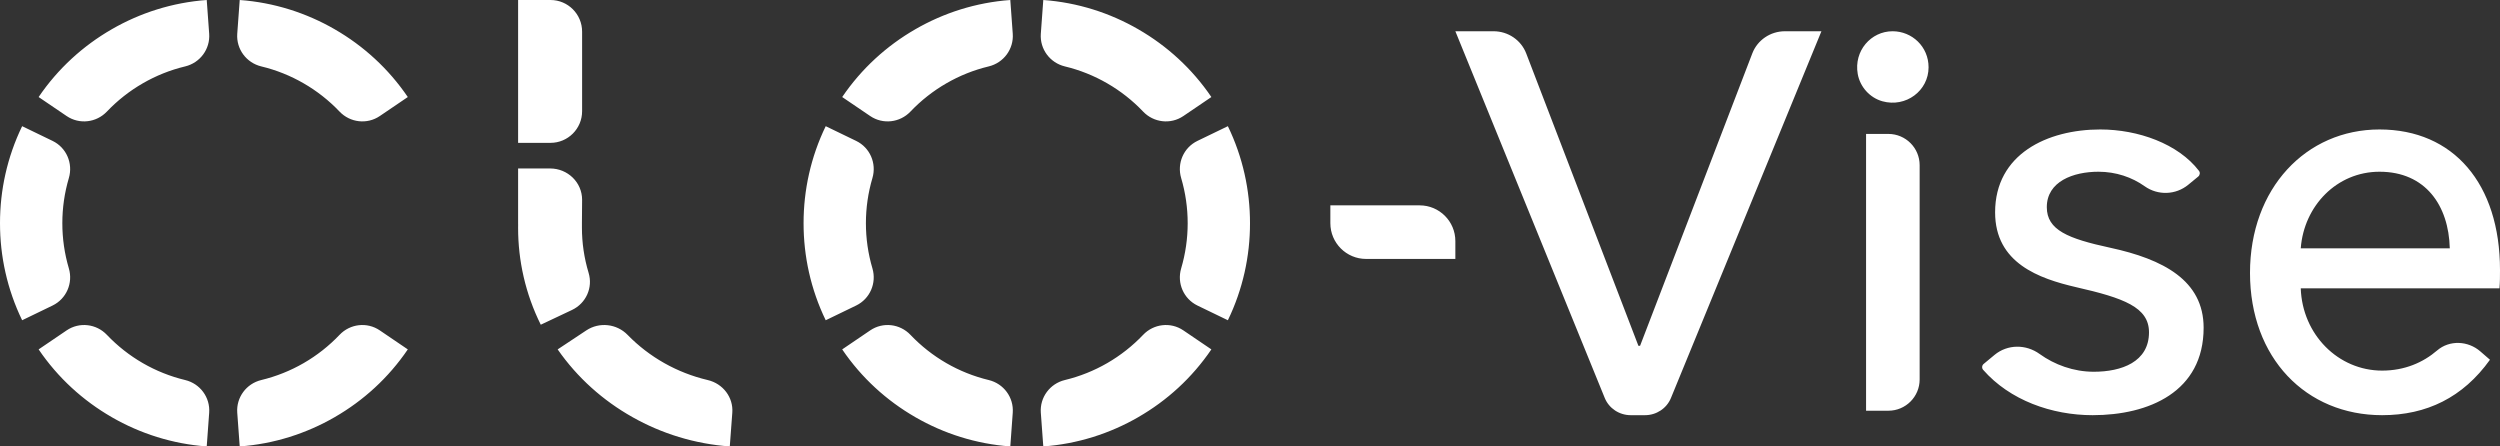 <?xml version="1.0" encoding="UTF-8"?>
<svg width="140px" height="25px" viewBox="0 0 140 25" version="1.1" xmlns="http://www.w3.org/2000/svg" xmlns:xlink="http://www.w3.org/1999/xlink">
    <rect x="0" y="0" width="140" height="25" fill="#333333" stroke="none"/>
    <title>img_bi_white_CLOVise</title>
    <g id="img_bi_white_CLOVise" stroke="none" stroke-width="1" fill="none" fill-rule="evenodd">
        <path d="M81.5,13.5 C81.5,12.396 80.605,11.5 79.5,11.5 L74.5,11.5 L74.5,12.5 C74.5,13.604 75.396,14.5 76.5,14.5 L81.5,14.5 L81.5,13.5 Z M137.188,13.906 L128.842,13.906 L128.842,13.906 C129.019,11.537 130.854,9.617 133.252,9.617 C135.827,9.617 137.129,11.506 137.188,13.906 L137.188,13.906 Z M133.252,7.25 C129.137,7.25 126,10.546 126,15.281 C126,20.05 129.137,23.25 133.399,23.25 C135.886,23.25 137.928,22.258 139.438,20.146 L138.897,19.677 C138.209,19.079 137.171,19.032 136.48,19.625 C135.692,20.302 134.657,20.754 133.399,20.754 C130.943,20.754 128.93,18.738 128.842,16.146 L139.97,16.146 L139.97,16.146 C140,15.794 140,15.442 140,15.122 C140,10.29 137.395,7.25 133.252,7.25 L133.252,7.25 Z M122.544,10.345 C121.841,10.924 120.841,10.956 120.098,10.428 C119.396,9.929 118.5,9.617 117.515,9.617 C116.101,9.617 114.621,10.162 114.621,11.602 C114.621,12.882 115.805,13.362 118.173,13.874 C121.134,14.514 123.403,15.698 123.403,18.354 C123.403,21.938 120.344,23.25 117.186,23.25 C114.897,23.25 112.547,22.413 111.056,20.71 C110.97,20.613 110.986,20.462 111.085,20.38 L111.696,19.873 C112.423,19.272 113.454,19.27 114.219,19.823 C115.052,20.424 116.117,20.818 117.252,20.818 C118.798,20.818 120.344,20.274 120.344,18.61 C120.344,17.201 118.929,16.69 116.265,16.082 C114.193,15.602 111.726,14.738 111.726,11.89 C111.726,8.626 114.653,7.25 117.614,7.25 C119.736,7.25 121.98,8.051 123.143,9.568 C123.218,9.665 123.197,9.807 123.102,9.886 L122.544,10.345 Z M105.75,23 L104.5,23 L104.5,7.5 L105.75,7.5 C106.717,7.5 107.5,8.284 107.5,9.25 L107.5,21.25 C107.5,22.216 106.717,23 105.75,23 L105.75,23 Z M105.413,5.671 C104.707,5.473 104.159,4.863 104.033,4.141 C103.807,2.848 104.777,1.75 105.984,1.75 C107.072,1.75 108,2.61 108,3.767 C108,5.084 106.726,6.037 105.413,5.671 L105.413,5.671 Z M91.75,19.363 L91.845,19.363 L98.129,2.99 C98.415,2.244 99.143,1.75 99.957,1.75 L102,1.75 L93.572,22.29 C93.334,22.87 92.76,23.25 92.121,23.25 L91.319,23.25 C90.679,23.25 90.104,22.868 89.866,22.287 L81.5,1.75 L83.639,1.75 C84.452,1.75 85.18,2.244 85.467,2.989 L91.75,19.363 Z M32.598,6.229 L32.598,1.771 C32.598,0.793 31.805,-5.32907052e-15 30.827,-5.32907052e-15 L29.014,-5.32907052e-15 L29.014,8 L30.827,8 C31.805,8 32.598,7.207 32.598,6.229 L32.598,6.229 Z M32.03,17.359 L30.283,18.184 C29.424,16.452 29.012,14.594 29.014,12.751 L29.014,12.75 L29.014,12.749 C29.014,12.666 29.028,12.5 29.021,12.5 L29.014,12.75 L29.014,9.434 L30.806,9.434 C31.796,9.434 32.598,10.219 32.598,11.184 L32.588,12.5 C32.586,12.584 32.588,12.666 32.588,12.75 C32.588,13.602 32.712,14.453 32.962,15.28 C33.212,16.104 32.822,16.984 32.03,17.359 L32.03,17.359 Z M39.631,21.282 C38.773,21.08 37.957,20.76 37.201,20.334 C36.445,19.907 35.753,19.377 35.145,18.753 C34.538,18.129 33.563,18.018 32.834,18.502 L31.229,19.566 C32.336,21.158 33.778,22.436 35.414,23.356 L35.414,23.356 C35.414,23.357 35.414,23.357 35.415,23.357 C37.048,24.279 38.902,24.86 40.868,25 L41.009,23.11 C41.073,22.253 40.488,21.483 39.631,21.282 L39.631,21.282 Z M19.013,18.753 C18.419,19.377 17.743,19.907 17.005,20.334 C16.267,20.76 15.469,21.08 14.632,21.282 C13.796,21.483 13.224,22.253 13.286,23.11 L13.424,25 C15.344,24.86 17.154,24.279 18.75,23.357 C18.75,23.357 18.75,23.357 18.75,23.356 L18.75,23.356 C20.348,22.436 21.756,21.158 22.837,19.566 L21.269,18.502 C20.558,18.018 19.605,18.129 19.013,18.753 L19.013,18.753 Z M11.577,-5.32907052e-15 C9.657,0.14 7.846,0.721 6.25,1.643 L6.25,1.643 C6.25,1.644 6.25,1.644 6.25,1.644 C4.653,2.564 3.244,3.842 2.163,5.434 L3.731,6.498 C4.443,6.981 5.395,6.87 5.987,6.247 C6.581,5.623 7.257,5.093 7.995,4.667 C8.733,4.24 9.531,3.92 10.369,3.719 C11.205,3.517 11.776,2.748 11.714,1.889 L11.577,-5.32907052e-15 Z M10.369,21.282 C9.531,21.08 8.733,20.76 7.995,20.334 C7.257,19.907 6.581,19.377 5.987,18.753 C5.395,18.129 4.443,18.018 3.731,18.502 L2.163,19.566 C3.244,21.158 4.653,22.436 6.25,23.356 L6.25,23.356 C6.25,23.357 6.25,23.357 6.25,23.357 C7.846,24.279 9.657,24.86 11.577,25 L11.714,23.11 C11.776,22.253 11.205,21.483 10.369,21.282 L10.369,21.282 Z M14.632,3.719 C15.469,3.92 16.267,4.24 17.005,4.667 C17.743,5.093 18.419,5.623 19.013,6.247 C19.605,6.87 20.558,6.981 21.269,6.498 L22.837,5.434 C21.756,3.842 20.348,2.564 18.75,1.644 C18.75,1.644 18.75,1.644 18.75,1.643 L18.75,1.643 C17.154,0.721 15.344,0.14 13.424,-5.32907052e-15 L13.286,1.889 C13.224,2.748 13.796,3.517 14.632,3.719 L14.632,3.719 Z M3.856,15.03 C3.612,14.203 3.49,13.352 3.491,12.5 C3.49,11.648 3.612,10.797 3.856,9.97 C4.099,9.146 3.719,8.266 2.945,7.891 L1.24,7.066 C0.401,8.798 -0.001,10.656 4.15869879e-06,12.499 L4.15869879e-06,12.5 L4.15869879e-06,12.501 C-0.001,14.344 0.401,16.202 1.24,17.934 L2.945,17.109 C3.719,16.734 4.099,15.854 3.856,15.03 L3.856,15.03 Z M64.013,18.753 C63.419,19.377 62.743,19.907 62.005,20.334 C61.267,20.76 60.469,21.08 59.632,21.282 C58.796,21.483 58.224,22.253 58.286,23.11 L58.424,25 C60.344,24.86 62.154,24.279 63.75,23.357 C63.75,23.357 63.75,23.357 63.75,23.356 L63.75,23.356 C65.348,22.436 66.756,21.158 67.837,19.566 L66.269,18.502 C65.558,18.018 64.605,18.129 64.013,18.753 L64.013,18.753 Z M56.577,-5.32907052e-15 C54.656,0.14 52.846,0.721 51.25,1.643 L51.25,1.643 C51.25,1.644 51.25,1.644 51.25,1.644 C49.653,2.564 48.244,3.842 47.163,5.434 L48.731,6.498 C49.443,6.981 50.395,6.87 50.987,6.247 C51.581,5.623 52.257,5.093 52.995,4.667 C53.733,4.24 54.531,3.92 55.369,3.719 C56.205,3.517 56.776,2.748 56.714,1.889 L56.577,-5.32907052e-15 Z M55.369,21.282 C54.531,21.08 53.733,20.76 52.995,20.334 C52.257,19.907 51.581,19.377 50.987,18.753 C50.395,18.129 49.443,18.018 48.731,18.502 L47.163,19.566 C48.244,21.158 49.653,22.436 51.25,23.356 L51.25,23.356 C51.25,23.357 51.25,23.357 51.25,23.357 C52.846,24.279 54.656,24.86 56.577,25 L56.714,23.11 C56.776,22.253 56.205,21.483 55.369,21.282 L55.369,21.282 Z M59.632,3.719 C60.469,3.92 61.267,4.24 62.005,4.667 C62.743,5.093 63.419,5.623 64.013,6.247 C64.605,6.87 65.558,6.981 66.269,6.498 L67.837,5.434 C66.756,3.842 65.348,2.564 63.75,1.644 C63.75,1.644 63.75,1.644 63.75,1.643 L63.75,1.643 C62.154,0.721 60.344,0.14 58.424,-5.32907052e-15 L58.286,1.889 C58.224,2.748 58.796,3.517 59.632,3.719 L59.632,3.719 Z M48.856,15.03 C48.612,14.203 48.49,13.352 48.491,12.5 C48.49,11.648 48.612,10.797 48.856,9.97 C49.099,9.146 48.719,8.266 47.945,7.891 L46.24,7.066 C45.401,8.798 44.999,10.656 45,12.499 L45,12.5 L45,12.501 C44.999,14.344 45.401,16.202 46.24,17.934 L47.945,17.109 C48.719,16.734 49.099,15.854 48.856,15.03 L48.856,15.03 Z M70,12.5 L70,12.501 C70.002,14.344 69.6,16.202 68.761,17.934 L67.055,17.109 C66.281,16.734 65.901,15.854 66.145,15.03 C66.389,14.203 66.51,13.352 66.51,12.5 C66.51,11.648 66.389,10.797 66.145,9.97 C65.901,9.146 66.281,8.266 67.055,7.891 L68.761,7.066 C69.6,8.798 70.002,10.656 70,12.499 L70,12.5 Z" id="Fill-1" fill="#FFFFFF"></path>
    </g>
</svg>